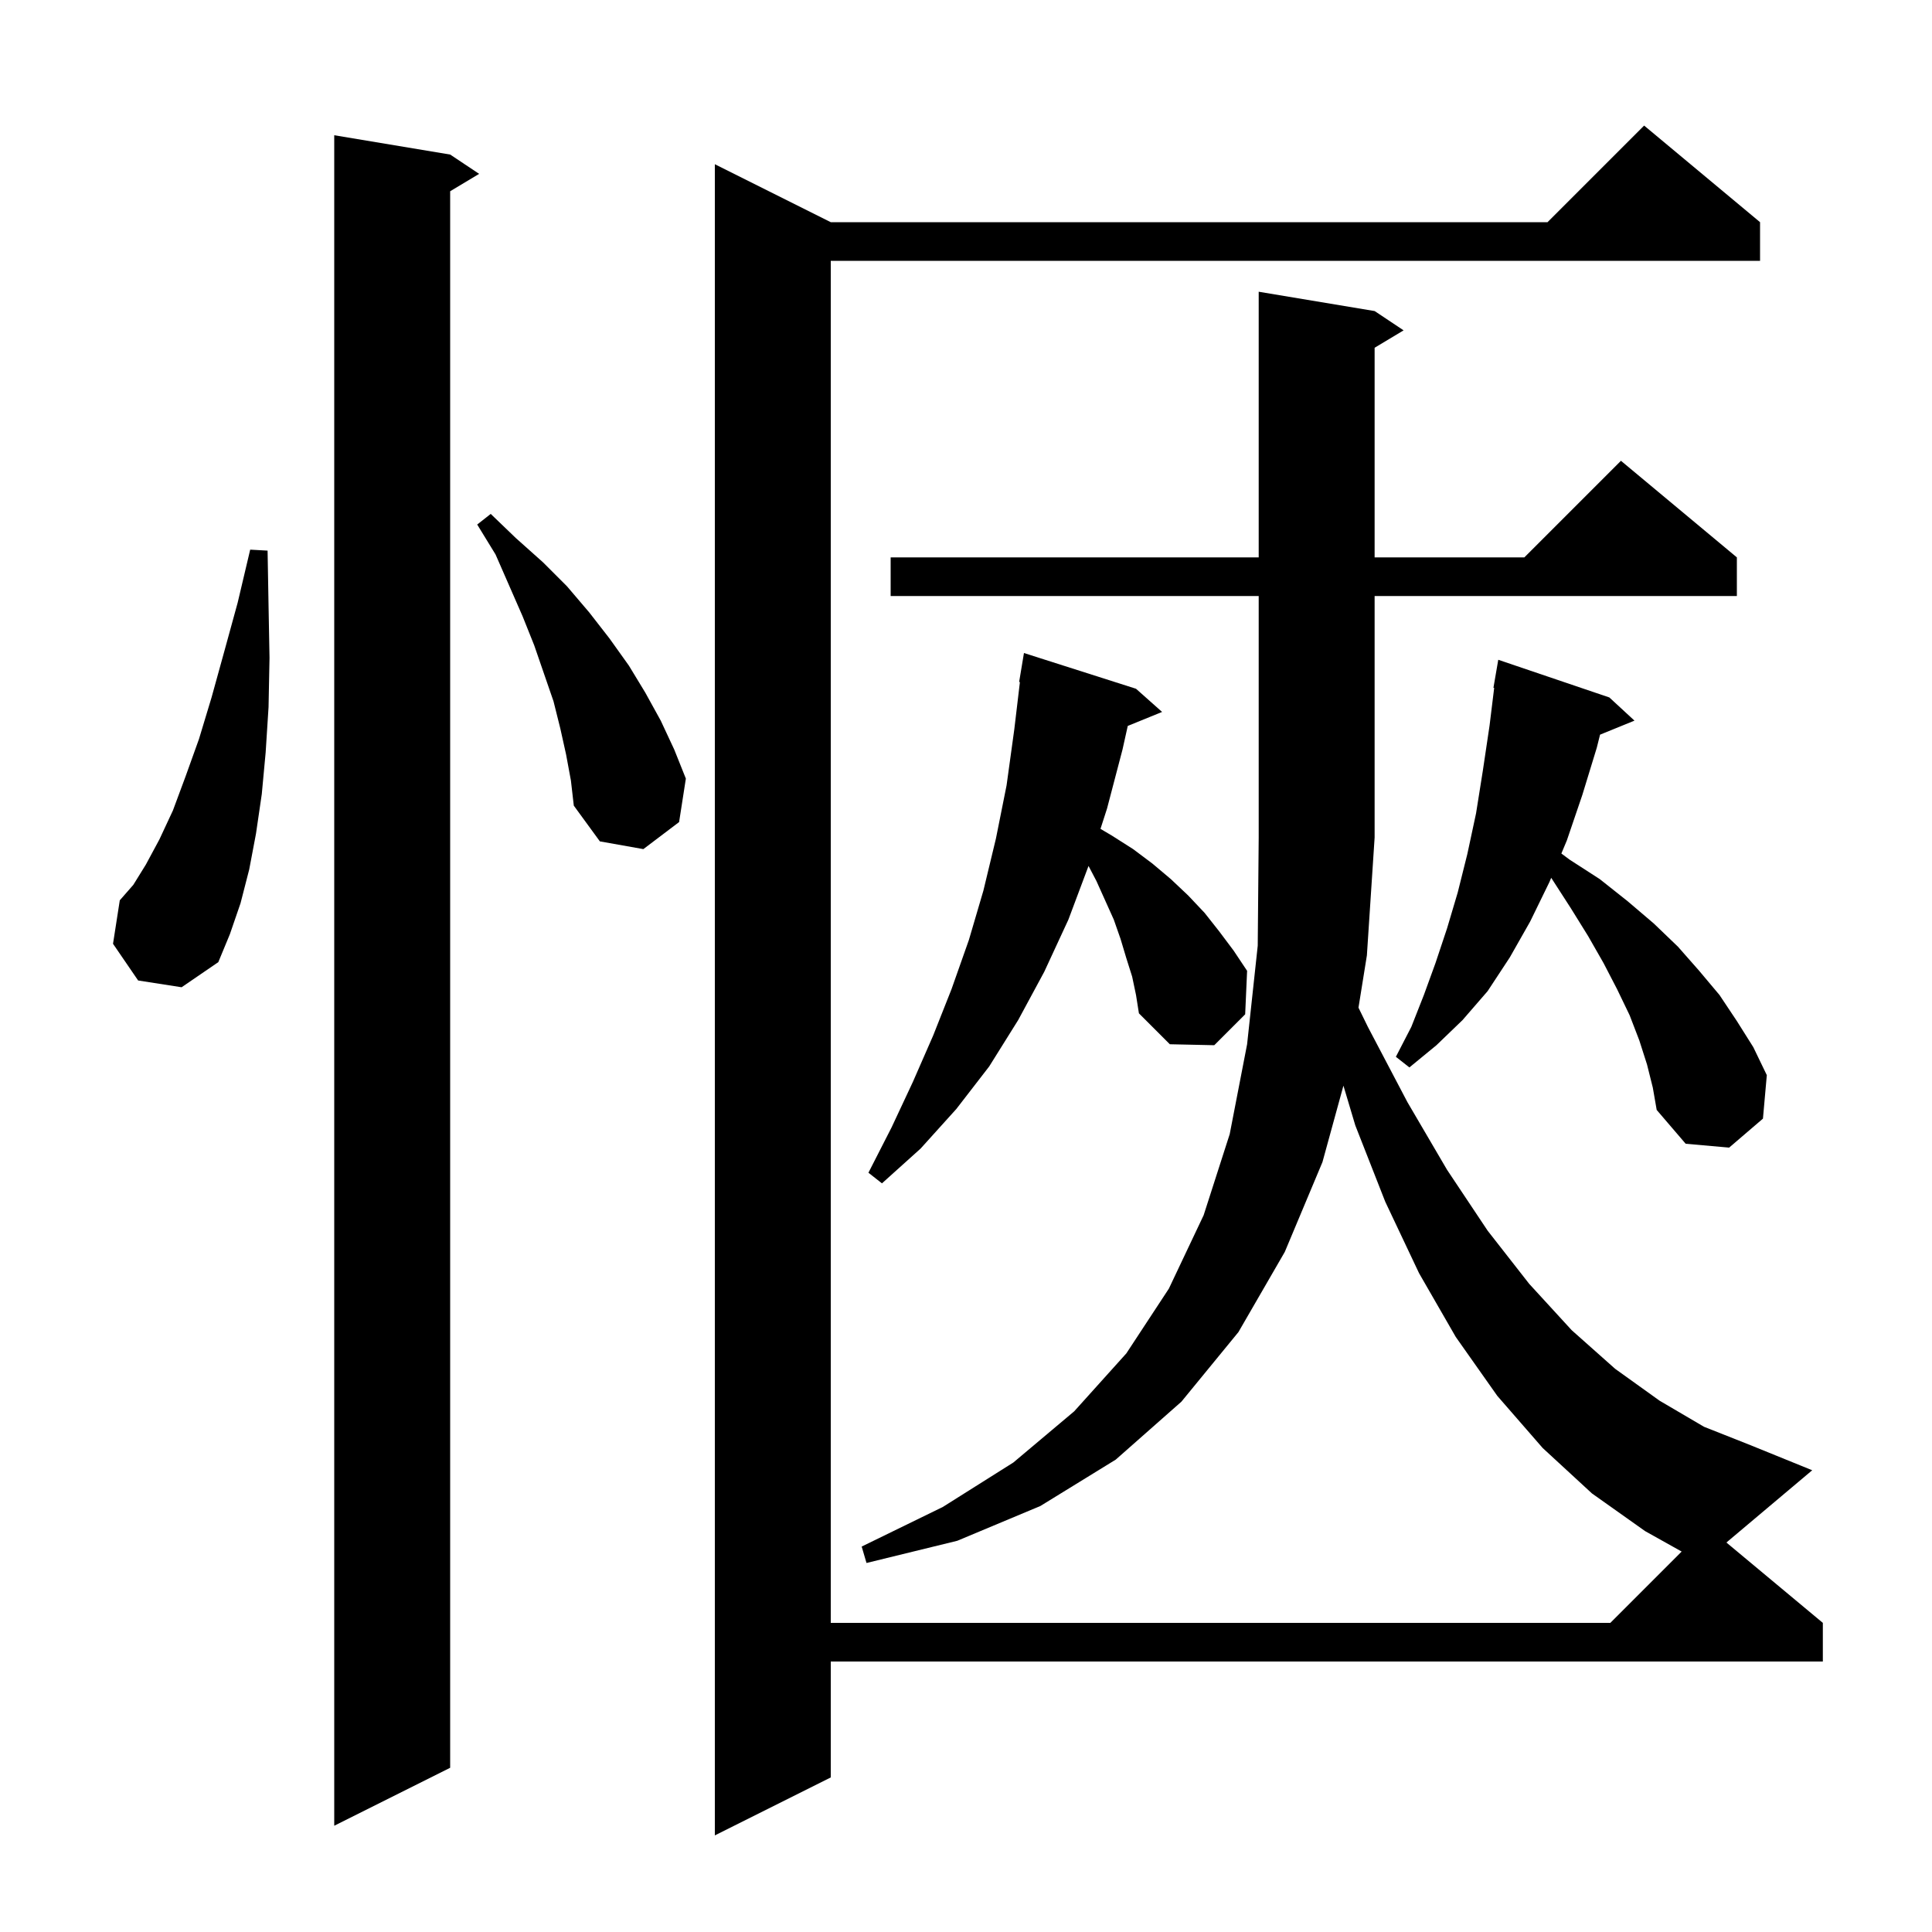 <svg xmlns="http://www.w3.org/2000/svg" xmlns:xlink="http://www.w3.org/1999/xlink" version="1.1" baseProfile="full" viewBox="0 0 200 200" width="200" height="200">
<g fill="black">
<path d="M 92.2 61.7 L 92.2 57.7 L 130.3 57.7 L 130.3 30.2 L 142.3 32.2 L 145.3 34.2 L 142.3 36.0 L 142.3 57.7 L 157.8 57.7 L 167.8 47.7 L 179.8 57.7 L 179.8 61.7 L 142.3 61.7 L 142.3 86.7 L 141.5 98.9 L 140.63 104.313 L 141.6 106.3 L 145.7 114.1 L 149.8 121.1 L 154.0 127.4 L 158.3 132.9 L 162.7 137.7 L 167.2 141.7 L 171.8 145.0 L 176.4 147.7 L 181.2 149.6 L 187.6 152.2 L 178.717 159.681 L 188.7 168.0 L 188.7 172.0 L 86.0 172.0 L 86.0 184.0 L 74.0 190.0 L 74.0 17.0 L 86.0 23.0 L 160.2 23.0 L 170.2 13.0 L 182.2 23.0 L 182.2 27.0 L 86.0 27.0 L 86.0 168.0 L 166.7 168.0 L 174.084 160.616 L 170.3 158.5 L 164.8 154.6 L 159.7 149.9 L 155.0 144.5 L 150.7 138.4 L 146.9 131.8 L 143.4 124.4 L 140.3 116.5 L 139.072 112.389 L 136.9 120.3 L 133.0 129.6 L 128.2 137.9 L 122.3 145.1 L 115.5 151.1 L 107.7 155.9 L 99.1 159.5 L 89.7 161.8 L 89.2 160.1 L 97.6 156.0 L 104.9 151.4 L 111.2 146.1 L 116.6 140.1 L 121.0 133.4 L 124.6 125.8 L 127.3 117.4 L 129.1 108.1 L 130.2 97.9 L 130.3 86.7 L 130.3 61.7 Z M 46.6 16.0 L 49.6 18.0 L 46.6 19.8 L 46.6 183.0 L 34.6 189.0 L 34.6 14.0 Z M 117.2 101.1 L 116.6 99.2 L 116.0 97.2 L 115.3 95.2 L 113.5 91.2 L 112.684 89.642 L 110.6 95.2 L 108.1 100.6 L 105.4 105.6 L 102.4 110.4 L 99.0 114.8 L 95.3 118.9 L 91.3 122.5 L 89.9 121.4 L 92.3 116.7 L 94.5 112.0 L 96.6 107.2 L 98.5 102.4 L 100.3 97.3 L 101.8 92.2 L 103.1 86.8 L 104.2 81.3 L 105.0 75.5 L 105.581 70.605 L 105.5 70.6 L 106.0 67.6 L 117.6 71.3 L 120.3 73.7 L 116.745 75.148 L 116.2 77.6 L 114.6 83.7 L 113.922 85.804 L 115.1 86.5 L 117.3 87.9 L 119.3 89.4 L 121.2 91.0 L 123.0 92.7 L 124.7 94.5 L 126.2 96.4 L 127.7 98.4 L 129.1 100.5 L 128.9 105.0 L 125.7 108.2 L 121.1 108.1 L 117.9 104.9 L 117.6 103.0 Z M 170.5 110.2 L 169.7 107.7 L 168.7 105.1 L 167.4 102.4 L 166.0 99.7 L 164.4 96.9 L 162.6 94.0 L 160.6 90.9 L 160.578 90.874 L 160.4 91.3 L 158.4 95.4 L 156.3 99.1 L 154.0 102.6 L 151.4 105.6 L 148.7 108.2 L 145.9 110.5 L 144.5 109.4 L 146.1 106.3 L 147.4 103.0 L 148.6 99.7 L 149.8 96.1 L 150.9 92.4 L 151.9 88.4 L 152.8 84.2 L 153.5 79.8 L 154.2 75.1 L 154.677 71.206 L 154.6 71.2 L 155.1 68.3 L 166.6 72.2 L 169.2 74.6 L 165.637 76.052 L 165.3 77.4 L 163.8 82.3 L 162.2 87.0 L 161.632 88.356 L 162.5 89.0 L 165.6 91.0 L 168.5 93.3 L 171.2 95.6 L 173.7 98.0 L 175.9 100.5 L 178.0 103.0 L 179.8 105.7 L 181.5 108.4 L 182.9 111.3 L 182.5 115.8 L 179.0 118.8 L 174.5 118.4 L 171.5 114.9 L 171.1 112.6 Z M 14.3 101.5 L 11.7 97.7 L 12.4 93.2 L 13.8 91.6 L 15.1 89.5 L 16.5 86.9 L 17.9 83.9 L 19.2 80.4 L 20.6 76.5 L 21.9 72.2 L 23.2 67.5 L 24.6 62.4 L 25.9 56.9 L 27.7 57.0 L 27.8 62.7 L 27.9 68.1 L 27.8 73.2 L 27.5 77.9 L 27.1 82.2 L 26.5 86.3 L 25.8 90.0 L 24.9 93.5 L 23.8 96.7 L 22.6 99.6 L 18.8 102.2 Z M 58.6 78.1 L 58.0 75.4 L 57.3 72.6 L 55.3 66.8 L 54.1 63.8 L 51.3 57.4 L 49.4 54.3 L 50.8 53.2 L 53.4 55.7 L 56.2 58.2 L 58.7 60.7 L 61.0 63.4 L 63.1 66.1 L 65.1 68.9 L 66.8 71.7 L 68.4 74.6 L 69.8 77.6 L 71.0 80.6 L 70.3 85.1 L 66.6 87.9 L 62.1 87.1 L 59.4 83.4 L 59.1 80.8 Z " />
</g>
</svg>
